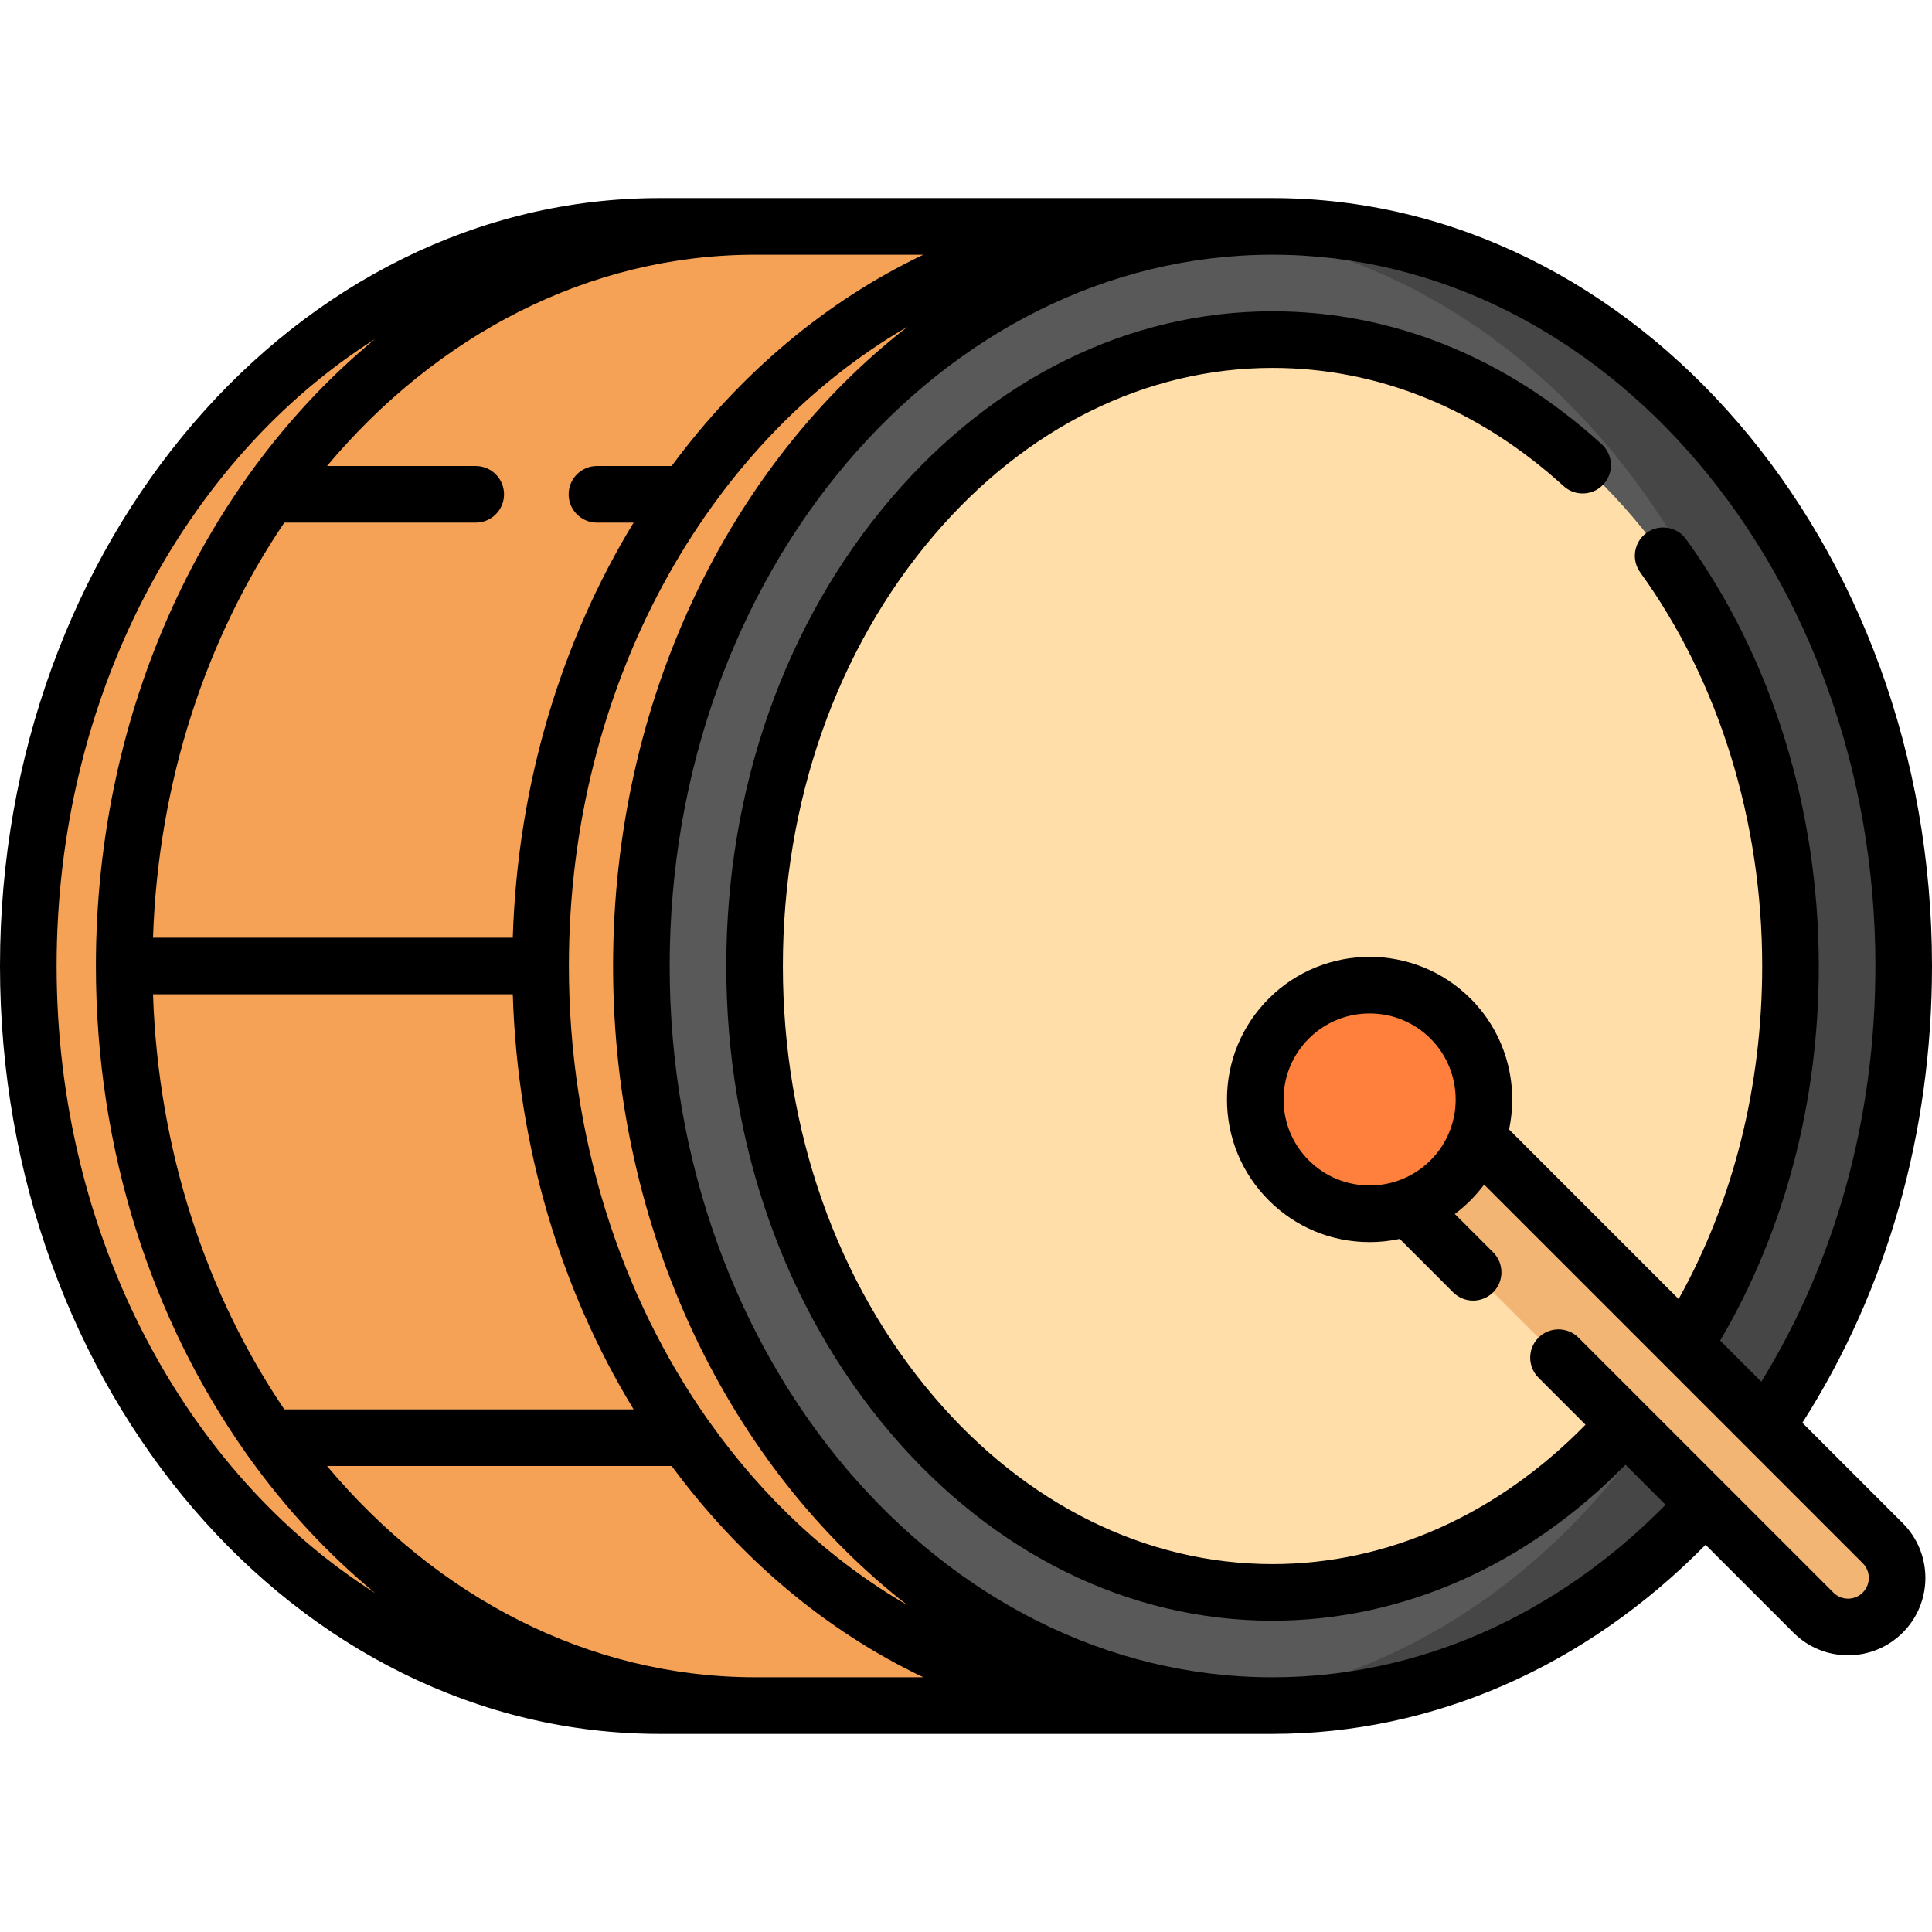<?xml version="1.0" encoding="iso-8859-1"?>
<!-- Generator: Adobe Illustrator 19.0.0, SVG Export Plug-In . SVG Version: 6.00 Build 0)  -->
<svg version="1.1" id="Capa_1" xmlns="http://www.w3.org/2000/svg" xmlns:xlink="http://www.w3.org/1999/xlink" x="0px" y="0px"
	 viewBox="0 0 512 512" style="enable-background:new 0 0 512 512;" xml:space="preserve">
<path style="fill:#F5A257;" d="M504.5,255.999c0,108.078-75.033,195.999-167.266,195.999c-29.463,0-133.006,0-162.459,0
	C82.543,451.997,7.5,364.076,7.5,255.999C7.5,147.931,82.543,60,174.775,60c29.453,0,132.996,0,162.459,0
	C429.467,60,504.5,147.931,504.5,255.999z"/>
<path style="fill:#595959;" d="M337.233,452c-92.232,0-167.267-87.924-167.267-195.998S245.001,60.003,337.233,60.003
	S504.5,147.928,504.5,256.002S429.464,452,337.233,452z"/>
<path style="fill:#464646;" d="M337.233,60.003c-5.056,0-10.057,0.28-15,0.797C407.462,69.719,474.5,153.852,474.5,256.001
	c0,102.15-67.038,186.283-152.267,195.202c4.943,0.517,9.944,0.797,15,0.797c92.231,0,167.267-87.924,167.267-195.999
	C504.5,147.928,429.464,60.003,337.233,60.003z"/>
<path style="fill:#FFDEA9;" d="M337.232,422c-35.685,0-69.564-16.672-95.4-46.946c-26.998-31.636-41.866-73.916-41.866-119.053
	s14.868-87.417,41.866-119.052c25.836-30.273,59.716-46.946,95.4-46.946s69.564,16.672,95.401,46.946
	c26.998,31.636,41.866,73.916,41.866,119.052c0,45.137-14.868,87.417-41.866,119.052C406.797,405.328,372.917,422,337.232,422z"/>
<path style="fill:#F3B573;" d="M498.952,427.349L498.952,427.349c-5.077,5.077-13.308,5.077-18.385,0l-114.779-114.78l18.385-18.385
	l114.779,114.779C504.029,414.041,504.029,422.272,498.952,427.349z"/>
<circle style="fill:#FF803C;" cx="362.97" cy="291.37" r="30.31"/>
<path d="M477.651,377.054C500.137,341.831,512,300.123,512,256c0-112.21-78.401-203.5-174.771-203.5h-162.45
	C78.405,52.5,0,143.79,0,256s78.405,203.5,174.779,203.5h162.45c42.448,0,82.917-17.741,114.767-50.116l23.265,23.265
	c3.869,3.876,9.019,6.012,14.499,6.012s10.63-2.135,14.494-6.007c7.993-7.994,7.993-21.001,0-28.996L477.651,377.054z
	 M200.247,444.5c-0.02,0-0.039-0.003-0.058-0.003c-44.358,0-84.547-21.443-113.526-55.997h91.333
	c17.976,24.342,40.803,43.688,66.715,56H200.247z M135.891,263.5c1.279,40.865,12.945,78.696,32.024,110H75.35
	c-20.614-30.421-33.416-68.507-34.8-110H135.891z M188.122,376.992c-0.171-0.27-0.353-0.531-0.556-0.775
	c-22.974-32.653-36.806-74.564-36.806-120.218c0-74.317,36.648-138.719,89.738-169.395C193.497,123.116,162.47,185.415,162.47,256
	c0,70.577,31.02,132.869,78.012,169.384C220.272,413.703,202.449,397.135,188.122,376.992z M177.993,123.5h-19.796
	c-4.143,0-7.5,3.358-7.5,7.5s3.357,7.5,7.5,7.5h9.716c-19.079,31.304-30.744,69.135-32.023,110H40.55
	c1.383-41.493,14.185-79.579,34.798-110h50.724c4.143,0,7.5-3.358,7.5-7.5s-3.357-7.5-7.5-7.5H86.66
	c28.979-34.555,69.169-56,113.528-56h44.516C218.793,79.813,195.968,99.158,177.993,123.5z M15,256
	c0-71.798,34.205-134.341,84.396-166.161c-44.73,36.892-73.984,97.621-73.984,166.159c0,48.851,14.865,93.732,39.599,128.847
	c0.208,0.347,0.439,0.679,0.699,0.987c9.812,13.755,21.147,25.986,33.702,36.339C49.212,390.354,15,327.805,15,256z
	 M493.642,422.052c-1.035,1.037-2.414,1.608-3.882,1.608s-2.847-0.571-3.887-1.613l-67.551-67.551
	c-2.929-2.929-7.677-2.929-10.607,0c-2.929,2.929-2.929,7.678,0,10.606l12.461,12.461c-23.36,23.873-52.571,36.937-82.947,36.937
	c-33.452,0-65.306-15.739-89.695-44.319C221.698,339.914,207.47,299.364,207.47,256s14.229-83.914,40.064-114.18
	c24.397-28.58,56.252-44.32,89.695-44.32c27.975,0,54.647,10.83,77.136,31.317c3.062,2.791,7.806,2.57,10.595-0.493
	c2.79-3.062,2.569-7.806-0.493-10.595C399.171,94.682,369.004,82.5,337.229,82.5c-37.904,0-73.811,17.608-101.104,49.581
	C207.974,165.06,192.47,209.069,192.47,256s15.504,90.94,43.655,123.918c27.284,31.973,63.19,49.582,101.104,49.582
	c34.427,0,67.37-14.617,93.554-41.329l10.605,10.605c-29.033,29.537-65.763,45.724-104.159,45.724
	c-88.092,0-159.76-84.561-159.76-188.5s71.668-188.5,159.76-188.5C425.327,67.5,497,152.061,497,256
	c0,40.076-10.429,77.962-30.231,110.172l-10.905-10.905C472.979,326.164,482,291.983,482,256c0-41.552-12.49-81.72-35.169-113.105
	c-2.427-3.358-7.114-4.112-10.472-1.687c-3.357,2.426-4.112,7.114-1.687,10.472C455.52,180.529,467,217.577,467,256
	c0,31.907-7.646,62.205-22.145,88.258l-44.942-44.942c2.589-12.124-0.807-25.282-10.206-34.682
	c-14.742-14.741-38.727-14.741-53.469,0c-7.141,7.141-11.073,16.635-11.073,26.734s3.933,19.593,11.073,26.733
	c7.142,7.141,16.636,11.074,26.734,11.074c2.712,0,5.379-0.293,7.97-0.846l14.148,14.148c1.465,1.464,3.385,2.197,5.304,2.197
	s3.839-0.732,5.304-2.197c2.929-2.929,2.929-7.678,0-10.606l-10.161-10.161c1.462-1.092,2.856-2.295,4.17-3.608
	c1.321-1.321,2.519-2.719,3.603-4.175l0,0c0.003,0.003-0.004-0.003,0,0l100.338,100.336c0.013,0.013-0.013-0.013,0,0l0,0
	C495.792,416.409,495.792,419.901,493.642,422.052z M346.844,307.495c-4.308-4.308-6.68-10.035-6.68-16.127
	s2.372-11.819,6.681-16.127c4.446-4.446,10.286-6.669,16.127-6.669s11.681,2.223,16.127,6.669c8.893,8.893,8.893,23.362,0,32.254
	S355.738,316.388,346.844,307.495z"/>
<g>
</g>
<g>
</g>
<g>
</g>
<g>
</g>
<g>
</g>
<g>
</g>
<g>
</g>
<g>
</g>
<g>
</g>
<g>
</g>
<g>
</g>
<g>
</g>
<g>
</g>
<g>
</g>
<g>
</g>
</svg>
